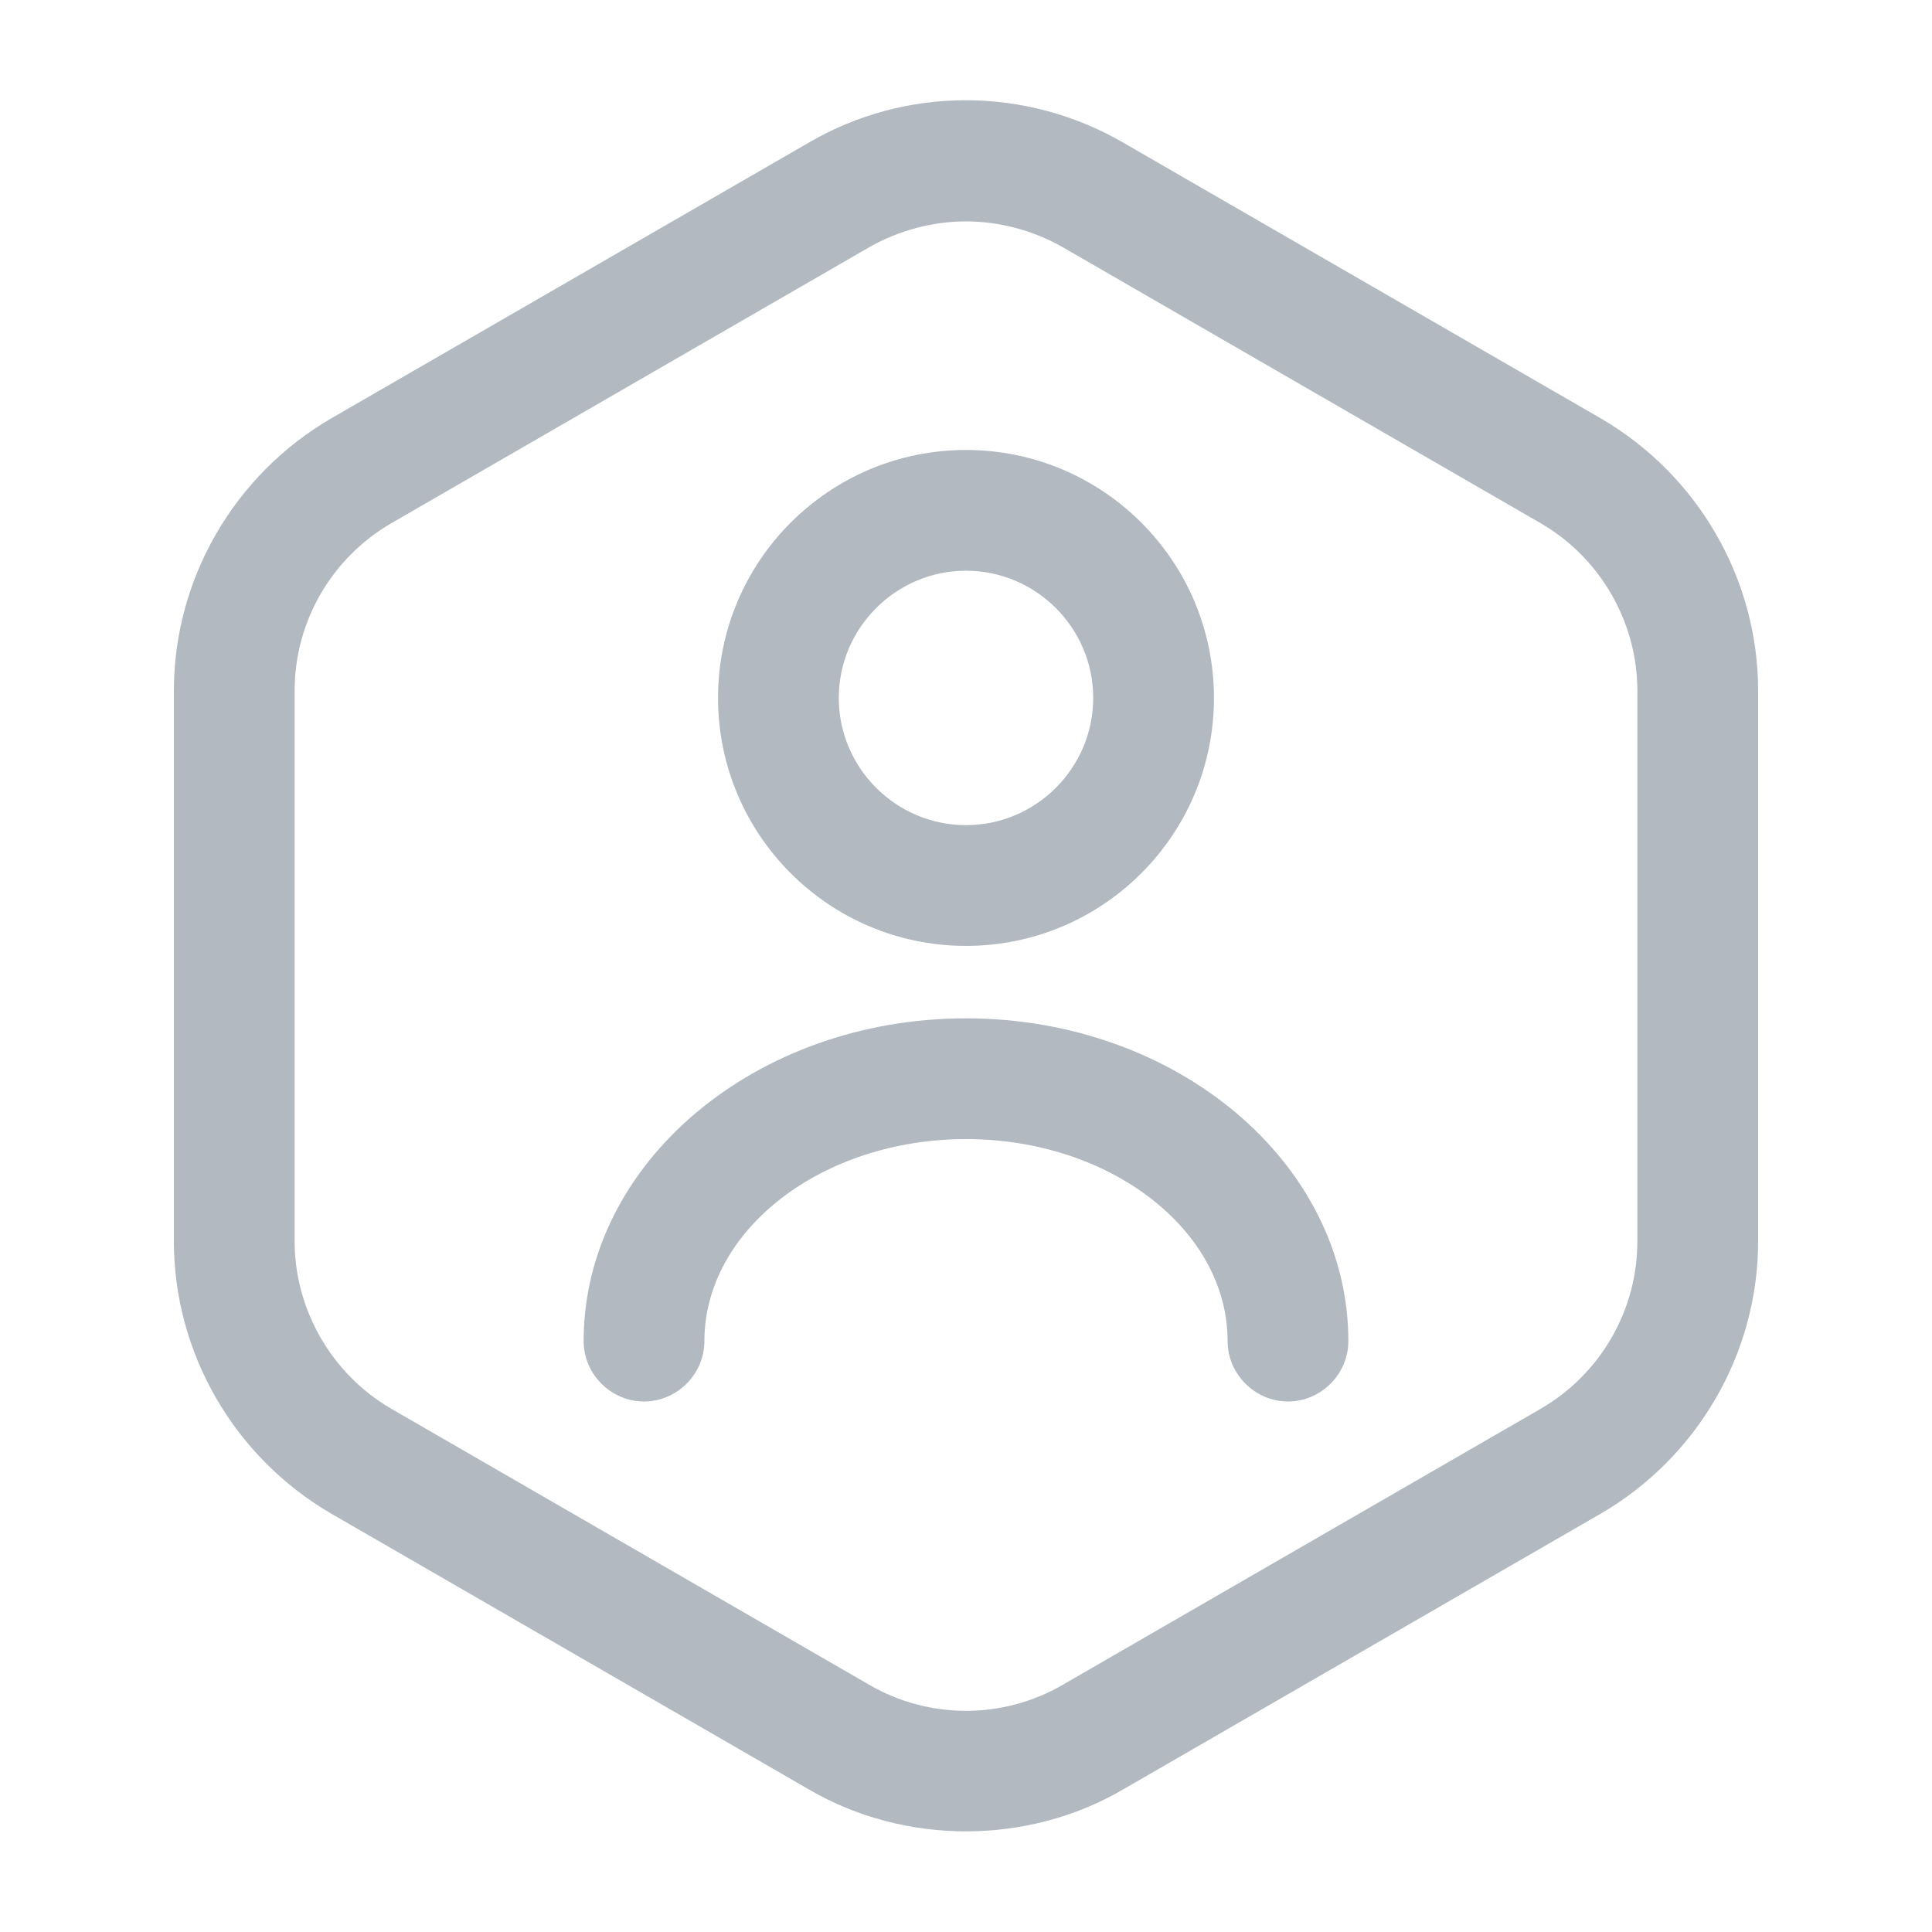 <svg width="32" height="32" viewBox="0 0 32 32" fill="none" xmlns="http://www.w3.org/2000/svg">
<path d="M16 30.333C15.107 30.333 14.2 30.107 13.4 29.64L5.48 25.067C3.88 24.133 2.88 22.413 2.88 20.56V11.44C2.88 9.587 3.88 7.867 5.48 6.933L13.4 2.36C15 1.427 16.987 1.427 18.6 2.36L26.52 6.933C28.12 7.867 29.12 9.587 29.12 11.44V20.56C29.12 22.413 28.12 24.133 26.52 25.067L18.6 29.64C17.8 30.107 16.893 30.333 16 30.333ZM16 3.667C15.454 3.667 14.893 3.813 14.4 4.093L6.48 8.667C5.494 9.24 4.88 10.293 4.88 11.44V20.56C4.88 21.693 5.494 22.76 6.48 23.333L14.4 27.907C15.387 28.48 16.613 28.48 17.6 27.907L25.52 23.333C26.507 22.76 27.12 21.706 27.12 20.56V11.44C27.12 10.307 26.507 9.24 25.52 8.667L17.6 4.093C17.107 3.813 16.547 3.667 16 3.667Z" fill="#B2B9C1"/>
<path d="M16 15.667C13.733 15.667 11.893 13.827 11.893 11.56C11.893 9.293 13.733 7.453 16 7.453C18.267 7.453 20.107 9.293 20.107 11.56C20.107 13.827 18.267 15.667 16 15.667ZM16 9.453C14.84 9.453 13.893 10.4 13.893 11.56C13.893 12.72 14.84 13.667 16 13.667C17.16 13.667 18.107 12.72 18.107 11.56C18.107 10.4 17.16 9.453 16 9.453Z" fill="#B2B9C1"/>
<path d="M21.333 23.213C20.787 23.213 20.333 22.76 20.333 22.213C20.333 20.373 18.387 18.867 16 18.867C13.613 18.867 11.667 20.373 11.667 22.213C11.667 22.76 11.213 23.213 10.667 23.213C10.12 23.213 9.667 22.76 9.667 22.213C9.667 19.267 12.507 16.867 16 16.867C19.493 16.867 22.333 19.267 22.333 22.213C22.333 22.76 21.88 23.213 21.333 23.213Z" fill="#B2B9C1"/>
</svg>
